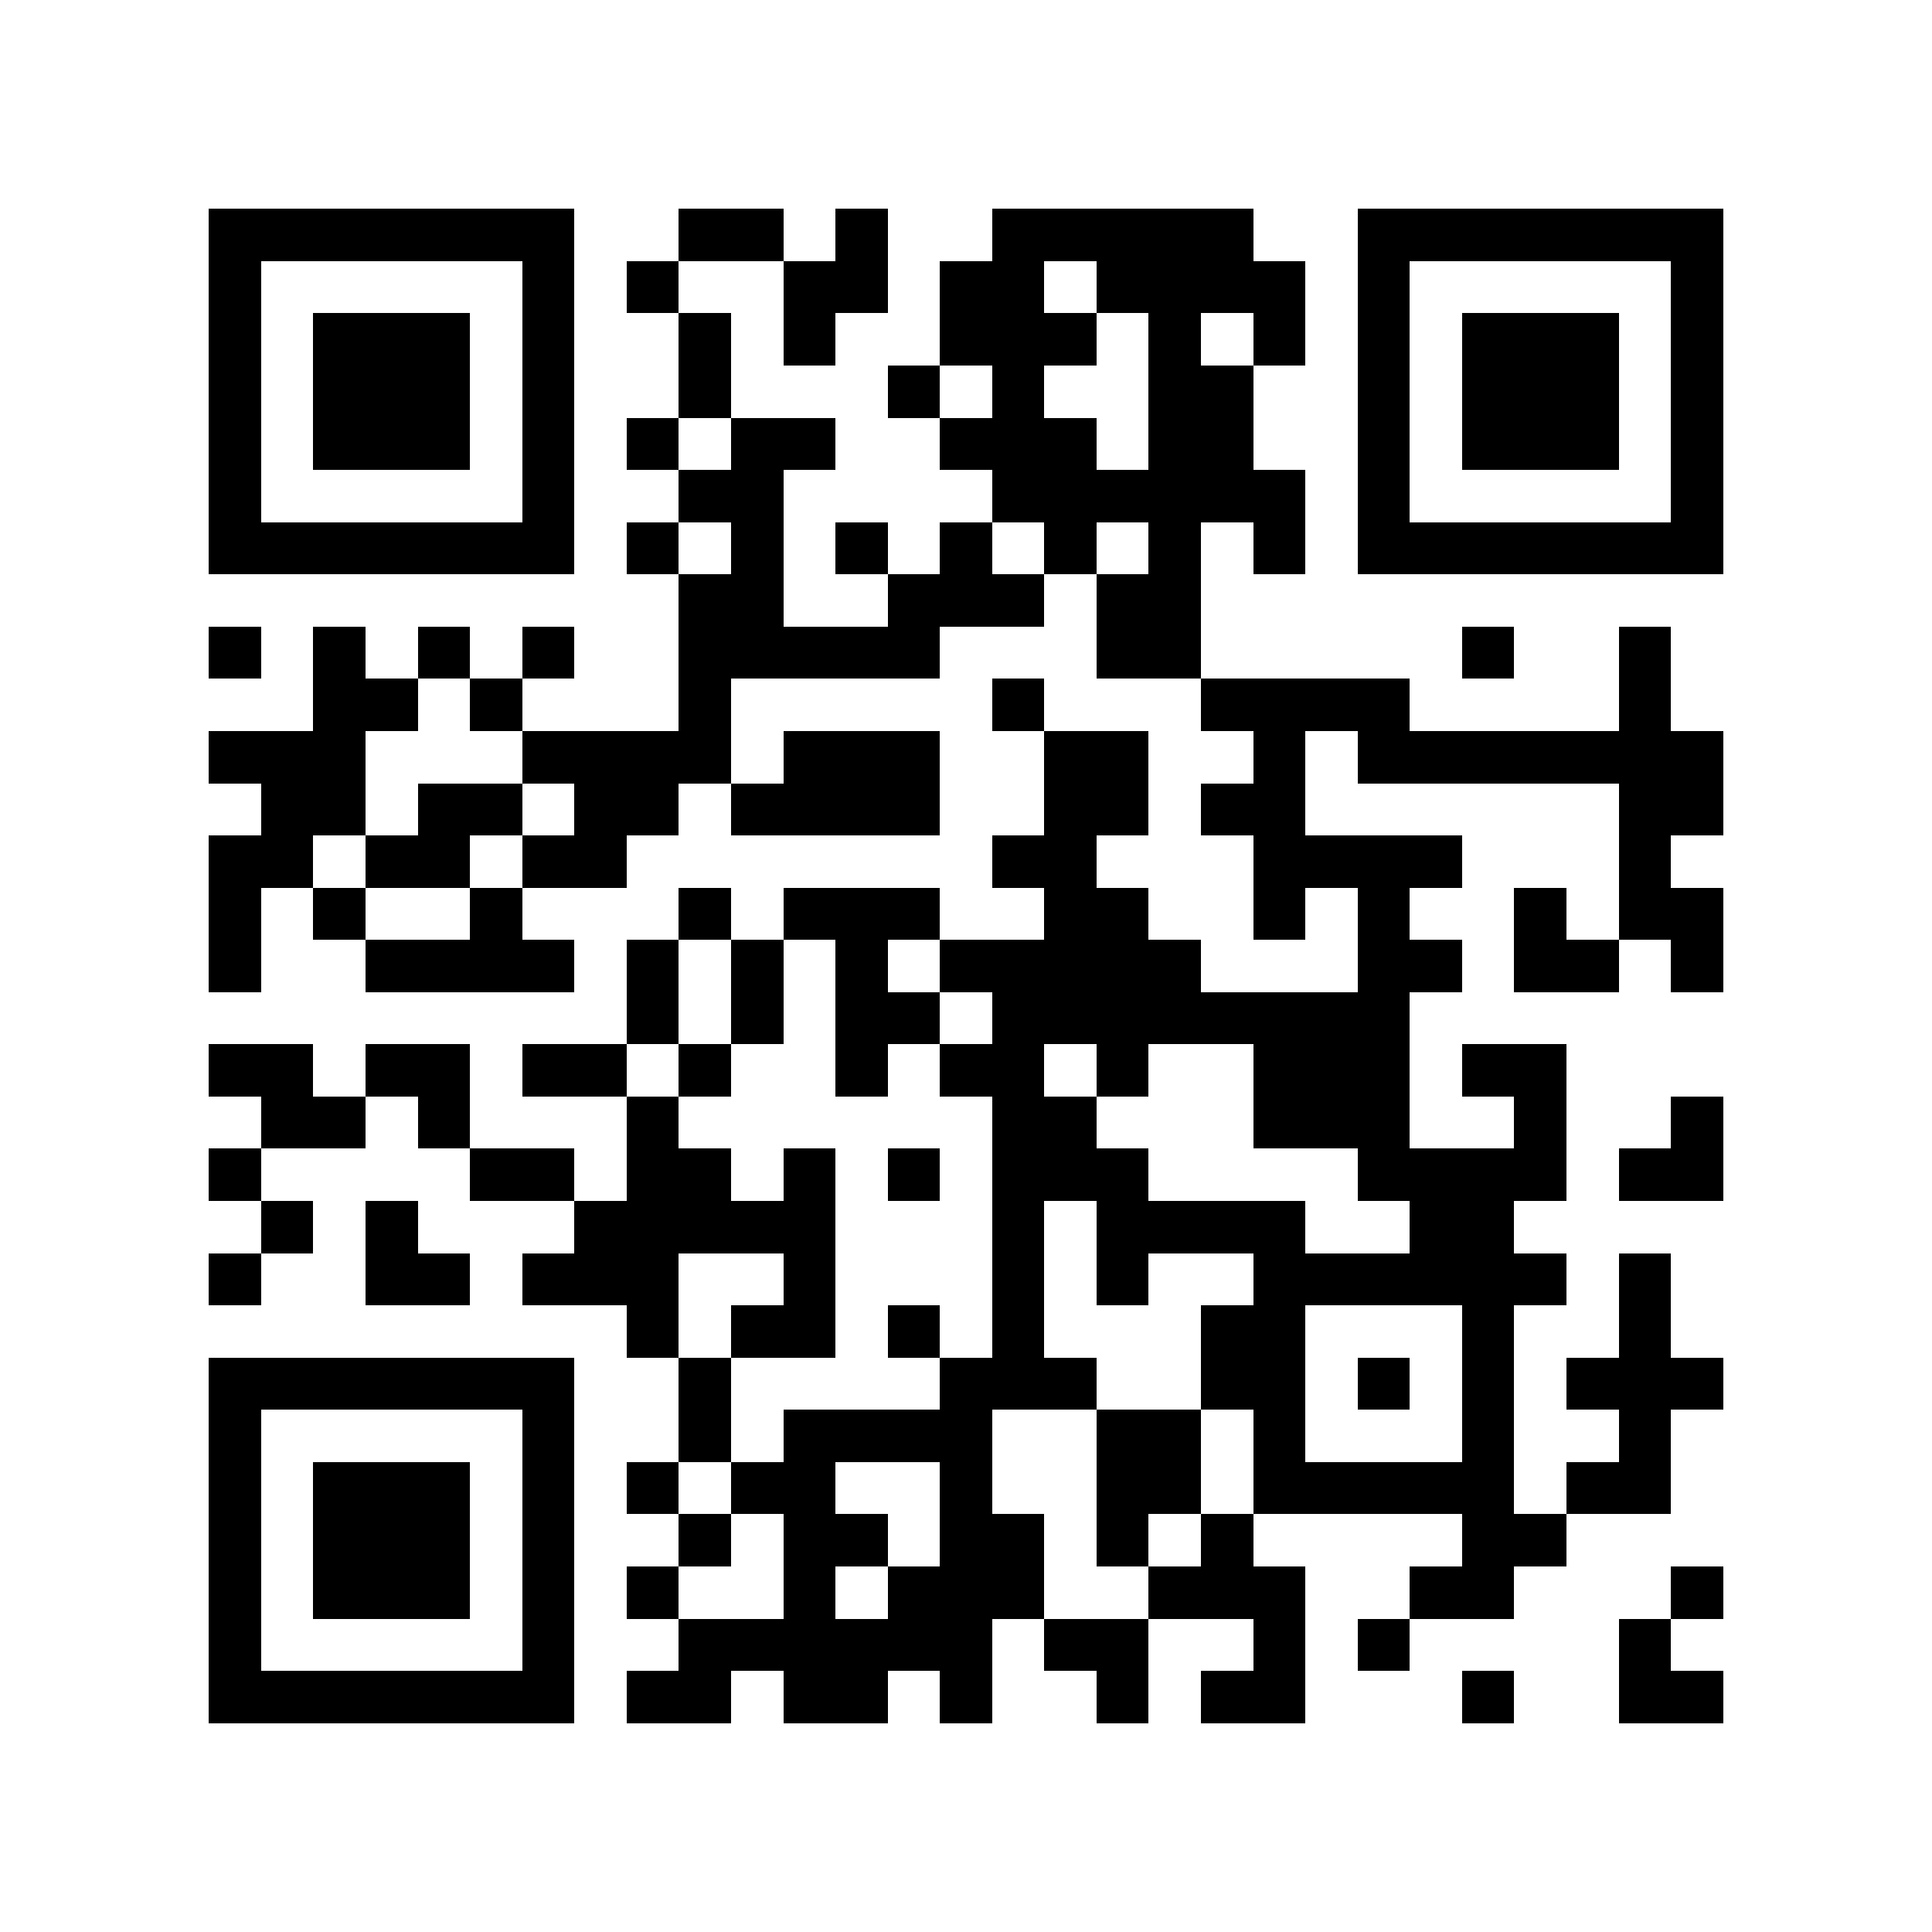 <?xml version="1.0" encoding="utf-8"?><!DOCTYPE svg PUBLIC "-//W3C//DTD SVG 1.1//EN" "http://www.w3.org/Graphics/SVG/1.1/DTD/svg11.dtd"><svg xmlns="http://www.w3.org/2000/svg" viewBox="0 0 37 37" shape-rendering="crispEdges"><path fill="#ffffff" d="M0 0h37v37H0z"/><path stroke="#000000" d="M4 4.5h7m2 0h2m1 0h1m2 0h5m2 0h7M4 5.5h1m5 0h1m1 0h1m2 0h2m1 0h2m1 0h4m1 0h1m5 0h1M4 6.5h1m1 0h3m1 0h1m2 0h1m1 0h1m2 0h3m1 0h1m1 0h1m1 0h1m1 0h3m1 0h1M4 7.5h1m1 0h3m1 0h1m2 0h1m3 0h1m1 0h1m2 0h2m2 0h1m1 0h3m1 0h1M4 8.5h1m1 0h3m1 0h1m1 0h1m1 0h2m2 0h3m1 0h2m2 0h1m1 0h3m1 0h1M4 9.5h1m5 0h1m2 0h2m4 0h6m1 0h1m5 0h1M4 10.5h7m1 0h1m1 0h1m1 0h1m1 0h1m1 0h1m1 0h1m1 0h1m1 0h7M13 11.5h2m2 0h3m1 0h2M4 12.5h1m1 0h1m1 0h1m1 0h1m2 0h5m3 0h2m5 0h1m2 0h1M6 13.5h2m1 0h1m3 0h1m5 0h1m3 0h4m4 0h1M4 14.5h3m3 0h4m1 0h3m2 0h2m2 0h1m1 0h7M5 15.5h2m1 0h2m1 0h2m1 0h4m2 0h2m1 0h2m6 0h2M4 16.5h2m1 0h2m1 0h2m7 0h2m3 0h4m3 0h1M4 17.5h1m1 0h1m2 0h1m3 0h1m1 0h3m2 0h2m2 0h1m1 0h1m2 0h1m1 0h2M4 18.5h1m2 0h4m1 0h1m1 0h1m1 0h1m1 0h5m3 0h2m1 0h2m1 0h1M12 19.5h1m1 0h1m1 0h2m1 0h8M4 20.5h2m1 0h2m1 0h2m1 0h1m2 0h1m1 0h2m1 0h1m2 0h3m1 0h2M5 21.5h2m1 0h1m3 0h1m6 0h2m3 0h3m2 0h1m2 0h1M4 22.5h1m4 0h2m1 0h2m1 0h1m1 0h1m1 0h3m4 0h4m1 0h2M5 23.5h1m1 0h1m3 0h5m3 0h1m1 0h4m2 0h2M4 24.5h1m2 0h2m1 0h3m2 0h1m3 0h1m1 0h1m2 0h6m1 0h1M12 25.5h1m1 0h2m1 0h1m1 0h1m3 0h2m3 0h1m2 0h1M4 26.5h7m2 0h1m4 0h3m2 0h2m1 0h1m1 0h1m1 0h3M4 27.5h1m5 0h1m2 0h1m1 0h4m2 0h2m1 0h1m3 0h1m2 0h1M4 28.5h1m1 0h3m1 0h1m1 0h1m1 0h2m2 0h1m2 0h2m1 0h5m1 0h2M4 29.5h1m1 0h3m1 0h1m2 0h1m1 0h2m1 0h2m1 0h1m1 0h1m4 0h2M4 30.5h1m1 0h3m1 0h1m1 0h1m2 0h1m1 0h3m2 0h3m2 0h2m3 0h1M4 31.5h1m5 0h1m2 0h6m1 0h2m2 0h1m1 0h1m4 0h1M4 32.5h7m1 0h2m1 0h2m1 0h1m2 0h1m1 0h2m3 0h1m2 0h2"/></svg>
